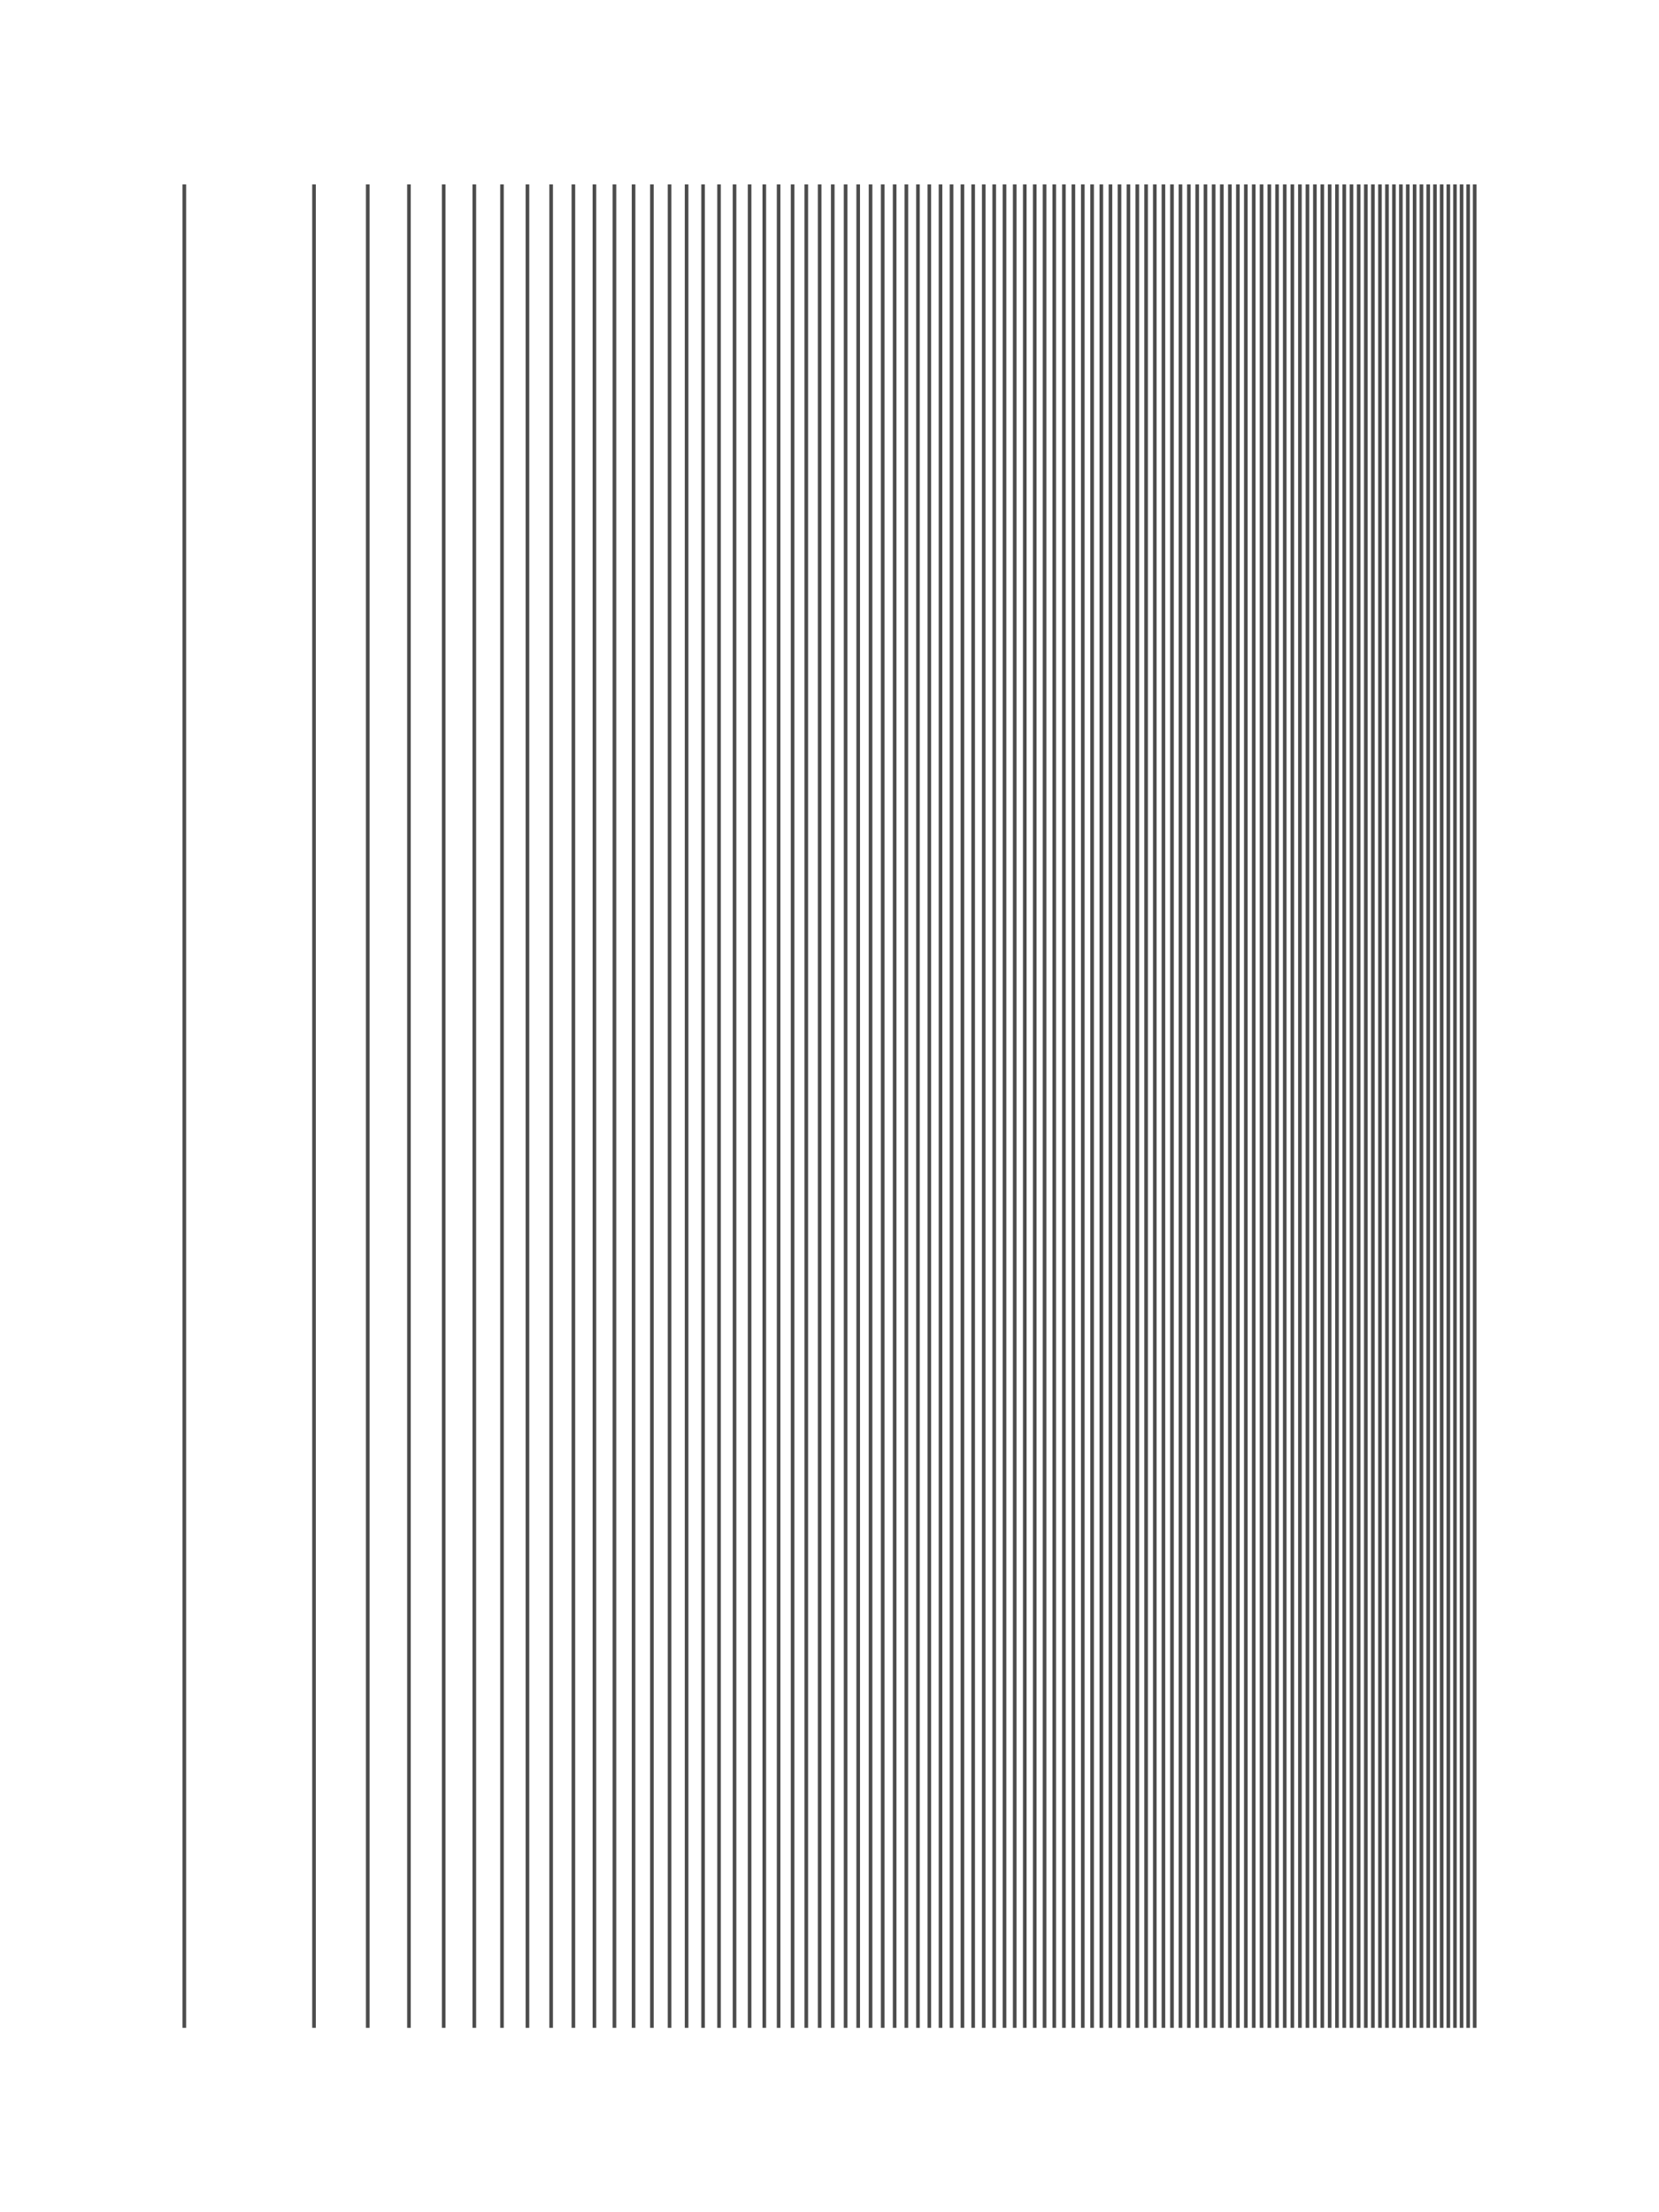 <?xml version="1.0" encoding="utf-8" standalone="no"?>
<!DOCTYPE svg PUBLIC "-//W3C//DTD SVG 1.1//EN"
  "http://www.w3.org/Graphics/SVG/1.1/DTD/svg11.dtd">
<!-- Created with matplotlib (https://matplotlib.org/) -->
<svg height="864pt" version="1.1" viewBox="0 0 648 864" width="648pt" xmlns="http://www.w3.org/2000/svg" xmlns:xlink="http://www.w3.org/1999/xlink">
 <defs>
  <style type="text/css">*{stroke-linecap:butt;stroke-linejoin:round;}</style>
 </defs>
 <g id="figure_1">
  <g id="axes_1">
   <g id="LineCollection_1">
    <path clip-path="url(#p50f5eaf9e2)" d="M 72 792 
L 72 72 
" style="fill:none;stroke:#000000;stroke-opacity:0.7;stroke-width:1.417;"/>
    <path clip-path="url(#p50f5eaf9e2)" d="M 122.654 72 
L 122.654 792 
" style="fill:none;stroke:#000000;stroke-opacity:0.7;stroke-width:1.417;"/>
    <path clip-path="url(#p50f5eaf9e2)" d="M 143.635 792 
L 143.635 72 
" style="fill:none;stroke:#000000;stroke-opacity:0.7;stroke-width:1.417;"/>
    <path clip-path="url(#p50f5eaf9e2)" d="M 159.735 72 
L 159.735 792 
" style="fill:none;stroke:#000000;stroke-opacity:0.7;stroke-width:1.417;"/>
    <path clip-path="url(#p50f5eaf9e2)" d="M 173.308 792 
L 173.308 72 
" style="fill:none;stroke:#000000;stroke-opacity:0.7;stroke-width:1.417;"/>
    <path clip-path="url(#p50f5eaf9e2)" d="M 185.266 72 
L 185.266 792 
" style="fill:none;stroke:#000000;stroke-opacity:0.7;stroke-width:1.417;"/>
    <path clip-path="url(#p50f5eaf9e2)" d="M 196.076 792 
L 196.076 72 
" style="fill:none;stroke:#000000;stroke-opacity:0.7;stroke-width:1.417;"/>
    <path clip-path="url(#p50f5eaf9e2)" d="M 206.018 72 
L 206.018 792 
" style="fill:none;stroke:#000000;stroke-opacity:0.7;stroke-width:1.417;"/>
    <path clip-path="url(#p50f5eaf9e2)" d="M 215.271 792 
L 215.271 72 
" style="fill:none;stroke:#000000;stroke-opacity:0.7;stroke-width:1.417;"/>
    <path clip-path="url(#p50f5eaf9e2)" d="M 223.962 72 
L 223.962 792 
" style="fill:none;stroke:#000000;stroke-opacity:0.7;stroke-width:1.417;"/>
    <path clip-path="url(#p50f5eaf9e2)" d="M 232.182 792 
L 232.182 72 
" style="fill:none;stroke:#000000;stroke-opacity:0.7;stroke-width:1.417;"/>
    <path clip-path="url(#p50f5eaf9e2)" d="M 240 72 
L 240 792 
" style="fill:none;stroke:#000000;stroke-opacity:0.7;stroke-width:1.417;"/>
    <path clip-path="url(#p50f5eaf9e2)" d="M 247.47 792 
L 247.47 72 
" style="fill:none;stroke:#000000;stroke-opacity:0.7;stroke-width:1.417;"/>
    <path clip-path="url(#p50f5eaf9e2)" d="M 254.635 72 
L 254.635 792 
" style="fill:none;stroke:#000000;stroke-opacity:0.7;stroke-width:1.417;"/>
    <path clip-path="url(#p50f5eaf9e2)" d="M 261.53 792 
L 261.53 72 
" style="fill:none;stroke:#000000;stroke-opacity:0.7;stroke-width:1.417;"/>
    <path clip-path="url(#p50f5eaf9e2)" d="M 268.182 72 
L 268.182 792 
" style="fill:none;stroke:#000000;stroke-opacity:0.7;stroke-width:1.417;"/>
    <path clip-path="url(#p50f5eaf9e2)" d="M 274.616 792 
L 274.616 72 
" style="fill:none;stroke:#000000;stroke-opacity:0.7;stroke-width:1.417;"/>
    <path clip-path="url(#p50f5eaf9e2)" d="M 280.851 72 
L 280.851 792 
" style="fill:none;stroke:#000000;stroke-opacity:0.7;stroke-width:1.417;"/>
    <path clip-path="url(#p50f5eaf9e2)" d="M 286.906 792 
L 286.906 72 
" style="fill:none;stroke:#000000;stroke-opacity:0.7;stroke-width:1.417;"/>
    <path clip-path="url(#p50f5eaf9e2)" d="M 292.795 72 
L 292.795 792 
" style="fill:none;stroke:#000000;stroke-opacity:0.7;stroke-width:1.417;"/>
    <path clip-path="url(#p50f5eaf9e2)" d="M 298.531 792 
L 298.531 72 
" style="fill:none;stroke:#000000;stroke-opacity:0.7;stroke-width:1.417;"/>
    <path clip-path="url(#p50f5eaf9e2)" d="M 304.125 72 
L 304.125 792 
" style="fill:none;stroke:#000000;stroke-opacity:0.7;stroke-width:1.417;"/>
    <path clip-path="url(#p50f5eaf9e2)" d="M 309.588 792 
L 309.588 72 
" style="fill:none;stroke:#000000;stroke-opacity:0.7;stroke-width:1.417;"/>
    <path clip-path="url(#p50f5eaf9e2)" d="M 314.928 72 
L 314.928 792 
" style="fill:none;stroke:#000000;stroke-opacity:0.7;stroke-width:1.417;"/>
    <path clip-path="url(#p50f5eaf9e2)" d="M 320.152 792 
L 320.152 72 
" style="fill:none;stroke:#000000;stroke-opacity:0.7;stroke-width:1.417;"/>
    <path clip-path="url(#p50f5eaf9e2)" d="M 325.27 72 
L 325.27 792 
" style="fill:none;stroke:#000000;stroke-opacity:0.7;stroke-width:1.417;"/>
    <path clip-path="url(#p50f5eaf9e2)" d="M 330.285 792 
L 330.285 72 
" style="fill:none;stroke:#000000;stroke-opacity:0.7;stroke-width:1.417;"/>
    <path clip-path="url(#p50f5eaf9e2)" d="M 335.205 72 
L 335.205 792 
" style="fill:none;stroke:#000000;stroke-opacity:0.7;stroke-width:1.417;"/>
    <path clip-path="url(#p50f5eaf9e2)" d="M 340.035 792 
L 340.035 72 
" style="fill:none;stroke:#000000;stroke-opacity:0.7;stroke-width:1.417;"/>
    <path clip-path="url(#p50f5eaf9e2)" d="M 344.78 72 
L 344.78 792 
" style="fill:none;stroke:#000000;stroke-opacity:0.7;stroke-width:1.417;"/>
    <path clip-path="url(#p50f5eaf9e2)" d="M 349.443 792 
L 349.443 72 
" style="fill:none;stroke:#000000;stroke-opacity:0.7;stroke-width:1.417;"/>
    <path clip-path="url(#p50f5eaf9e2)" d="M 354.029 72 
L 354.029 792 
" style="fill:none;stroke:#000000;stroke-opacity:0.7;stroke-width:1.417;"/>
    <path clip-path="url(#p50f5eaf9e2)" d="M 358.542 792 
L 358.542 72 
" style="fill:none;stroke:#000000;stroke-opacity:0.7;stroke-width:1.417;"/>
    <path clip-path="url(#p50f5eaf9e2)" d="M 362.985 72 
L 362.985 792 
" style="fill:none;stroke:#000000;stroke-opacity:0.7;stroke-width:1.417;"/>
    <path clip-path="url(#p50f5eaf9e2)" d="M 367.36 792 
L 367.36 72 
" style="fill:none;stroke:#000000;stroke-opacity:0.7;stroke-width:1.417;"/>
    <path clip-path="url(#p50f5eaf9e2)" d="M 371.673 72 
L 371.673 792 
" style="fill:none;stroke:#000000;stroke-opacity:0.7;stroke-width:1.417;"/>
    <path clip-path="url(#p50f5eaf9e2)" d="M 375.923 792 
L 375.923 72 
" style="fill:none;stroke:#000000;stroke-opacity:0.7;stroke-width:1.417;"/>
    <path clip-path="url(#p50f5eaf9e2)" d="M 380.116 72 
L 380.116 792 
" style="fill:none;stroke:#000000;stroke-opacity:0.7;stroke-width:1.417;"/>
    <path clip-path="url(#p50f5eaf9e2)" d="M 384.252 792 
L 384.252 72 
" style="fill:none;stroke:#000000;stroke-opacity:0.7;stroke-width:1.417;"/>
    <path clip-path="url(#p50f5eaf9e2)" d="M 388.334 72 
L 388.334 792 
" style="fill:none;stroke:#000000;stroke-opacity:0.7;stroke-width:1.417;"/>
    <path clip-path="url(#p50f5eaf9e2)" d="M 392.363 792 
L 392.363 72 
" style="fill:none;stroke:#000000;stroke-opacity:0.7;stroke-width:1.417;"/>
    <path clip-path="url(#p50f5eaf9e2)" d="M 396.343 72 
L 396.343 792 
" style="fill:none;stroke:#000000;stroke-opacity:0.7;stroke-width:1.417;"/>
    <path clip-path="url(#p50f5eaf9e2)" d="M 400.275 792 
L 400.275 72 
" style="fill:none;stroke:#000000;stroke-opacity:0.7;stroke-width:1.417;"/>
    <path clip-path="url(#p50f5eaf9e2)" d="M 404.16 72 
L 404.16 792 
" style="fill:none;stroke:#000000;stroke-opacity:0.7;stroke-width:1.417;"/>
    <path clip-path="url(#p50f5eaf9e2)" d="M 408 792 
L 408 72 
" style="fill:none;stroke:#000000;stroke-opacity:0.7;stroke-width:1.417;"/>
    <path clip-path="url(#p50f5eaf9e2)" d="M 411.797 72 
L 411.797 792 
" style="fill:none;stroke:#000000;stroke-opacity:0.7;stroke-width:1.417;"/>
    <path clip-path="url(#p50f5eaf9e2)" d="M 415.552 792 
L 415.552 72 
" style="fill:none;stroke:#000000;stroke-opacity:0.7;stroke-width:1.417;"/>
    <path clip-path="url(#p50f5eaf9e2)" d="M 419.266 72 
L 419.266 792 
" style="fill:none;stroke:#000000;stroke-opacity:0.7;stroke-width:1.417;"/>
    <path clip-path="url(#p50f5eaf9e2)" d="M 422.941 792 
L 422.941 72 
" style="fill:none;stroke:#000000;stroke-opacity:0.7;stroke-width:1.417;"/>
    <path clip-path="url(#p50f5eaf9e2)" d="M 426.577 72 
L 426.577 792 
" style="fill:none;stroke:#000000;stroke-opacity:0.7;stroke-width:1.417;"/>
    <path clip-path="url(#p50f5eaf9e2)" d="M 430.177 792 
L 430.177 72 
" style="fill:none;stroke:#000000;stroke-opacity:0.7;stroke-width:1.417;"/>
    <path clip-path="url(#p50f5eaf9e2)" d="M 433.741 72 
L 433.741 792 
" style="fill:none;stroke:#000000;stroke-opacity:0.7;stroke-width:1.417;"/>
    <path clip-path="url(#p50f5eaf9e2)" d="M 437.271 792 
L 437.271 72 
" style="fill:none;stroke:#000000;stroke-opacity:0.7;stroke-width:1.417;"/>
    <path clip-path="url(#p50f5eaf9e2)" d="M 440.766 72 
L 440.766 792 
" style="fill:none;stroke:#000000;stroke-opacity:0.7;stroke-width:1.417;"/>
    <path clip-path="url(#p50f5eaf9e2)" d="M 444.229 792 
L 444.229 72 
" style="fill:none;stroke:#000000;stroke-opacity:0.7;stroke-width:1.417;"/>
    <path clip-path="url(#p50f5eaf9e2)" d="M 447.659 72 
L 447.659 792 
" style="fill:none;stroke:#000000;stroke-opacity:0.7;stroke-width:1.417;"/>
    <path clip-path="url(#p50f5eaf9e2)" d="M 451.059 792 
L 451.059 72 
" style="fill:none;stroke:#000000;stroke-opacity:0.7;stroke-width:1.417;"/>
    <path clip-path="url(#p50f5eaf9e2)" d="M 454.429 72 
L 454.429 792 
" style="fill:none;stroke:#000000;stroke-opacity:0.7;stroke-width:1.417;"/>
    <path clip-path="url(#p50f5eaf9e2)" d="M 457.769 792 
L 457.769 72 
" style="fill:none;stroke:#000000;stroke-opacity:0.7;stroke-width:1.417;"/>
    <path clip-path="url(#p50f5eaf9e2)" d="M 461.08 72 
L 461.08 792 
" style="fill:none;stroke:#000000;stroke-opacity:0.7;stroke-width:1.417;"/>
    <path clip-path="url(#p50f5eaf9e2)" d="M 464.363 792 
L 464.363 72 
" style="fill:none;stroke:#000000;stroke-opacity:0.7;stroke-width:1.417;"/>
    <path clip-path="url(#p50f5eaf9e2)" d="M 467.62 72 
L 467.62 792 
" style="fill:none;stroke:#000000;stroke-opacity:0.7;stroke-width:1.417;"/>
    <path clip-path="url(#p50f5eaf9e2)" d="M 470.849 792 
L 470.849 72 
" style="fill:none;stroke:#000000;stroke-opacity:0.7;stroke-width:1.417;"/>
    <path clip-path="url(#p50f5eaf9e2)" d="M 474.053 72 
L 474.053 792 
" style="fill:none;stroke:#000000;stroke-opacity:0.7;stroke-width:1.417;"/>
    <path clip-path="url(#p50f5eaf9e2)" d="M 477.231 792 
L 477.231 72 
" style="fill:none;stroke:#000000;stroke-opacity:0.7;stroke-width:1.417;"/>
    <path clip-path="url(#p50f5eaf9e2)" d="M 480.385 72 
L 480.385 792 
" style="fill:none;stroke:#000000;stroke-opacity:0.7;stroke-width:1.417;"/>
    <path clip-path="url(#p50f5eaf9e2)" d="M 483.514 792 
L 483.514 72 
" style="fill:none;stroke:#000000;stroke-opacity:0.7;stroke-width:1.417;"/>
    <path clip-path="url(#p50f5eaf9e2)" d="M 486.62 72 
L 486.62 792 
" style="fill:none;stroke:#000000;stroke-opacity:0.7;stroke-width:1.417;"/>
    <path clip-path="url(#p50f5eaf9e2)" d="M 489.703 792 
L 489.703 72 
" style="fill:none;stroke:#000000;stroke-opacity:0.7;stroke-width:1.417;"/>
    <path clip-path="url(#p50f5eaf9e2)" d="M 492.763 72 
L 492.763 792 
" style="fill:none;stroke:#000000;stroke-opacity:0.7;stroke-width:1.417;"/>
    <path clip-path="url(#p50f5eaf9e2)" d="M 495.801 792 
L 495.801 72 
" style="fill:none;stroke:#000000;stroke-opacity:0.7;stroke-width:1.417;"/>
    <path clip-path="url(#p50f5eaf9e2)" d="M 498.817 72 
L 498.817 792 
" style="fill:none;stroke:#000000;stroke-opacity:0.7;stroke-width:1.417;"/>
    <path clip-path="url(#p50f5eaf9e2)" d="M 501.813 792 
L 501.813 72 
" style="fill:none;stroke:#000000;stroke-opacity:0.7;stroke-width:1.417;"/>
    <path clip-path="url(#p50f5eaf9e2)" d="M 504.787 72 
L 504.787 792 
" style="fill:none;stroke:#000000;stroke-opacity:0.7;stroke-width:1.417;"/>
    <path clip-path="url(#p50f5eaf9e2)" d="M 507.741 792 
L 507.741 72 
" style="fill:none;stroke:#000000;stroke-opacity:0.7;stroke-width:1.417;"/>
    <path clip-path="url(#p50f5eaf9e2)" d="M 510.676 72 
L 510.676 792 
" style="fill:none;stroke:#000000;stroke-opacity:0.7;stroke-width:1.417;"/>
    <path clip-path="url(#p50f5eaf9e2)" d="M 513.591 792 
L 513.591 72 
" style="fill:none;stroke:#000000;stroke-opacity:0.7;stroke-width:1.417;"/>
    <path clip-path="url(#p50f5eaf9e2)" d="M 516.486 72 
L 516.486 792 
" style="fill:none;stroke:#000000;stroke-opacity:0.7;stroke-width:1.417;"/>
    <path clip-path="url(#p50f5eaf9e2)" d="M 519.363 792 
L 519.363 72 
" style="fill:none;stroke:#000000;stroke-opacity:0.7;stroke-width:1.417;"/>
    <path clip-path="url(#p50f5eaf9e2)" d="M 522.222 72 
L 522.222 792 
" style="fill:none;stroke:#000000;stroke-opacity:0.7;stroke-width:1.417;"/>
    <path clip-path="url(#p50f5eaf9e2)" d="M 525.062 792 
L 525.062 72 
" style="fill:none;stroke:#000000;stroke-opacity:0.7;stroke-width:1.417;"/>
    <path clip-path="url(#p50f5eaf9e2)" d="M 527.885 72 
L 527.885 792 
" style="fill:none;stroke:#000000;stroke-opacity:0.7;stroke-width:1.417;"/>
    <path clip-path="url(#p50f5eaf9e2)" d="M 530.691 792 
L 530.691 72 
" style="fill:none;stroke:#000000;stroke-opacity:0.7;stroke-width:1.417;"/>
    <path clip-path="url(#p50f5eaf9e2)" d="M 533.479 72 
L 533.479 792 
" style="fill:none;stroke:#000000;stroke-opacity:0.7;stroke-width:1.417;"/>
    <path clip-path="url(#p50f5eaf9e2)" d="M 536.251 792 
L 536.251 72 
" style="fill:none;stroke:#000000;stroke-opacity:0.7;stroke-width:1.417;"/>
    <path clip-path="url(#p50f5eaf9e2)" d="M 539.006 72 
L 539.006 792 
" style="fill:none;stroke:#000000;stroke-opacity:0.7;stroke-width:1.417;"/>
    <path clip-path="url(#p50f5eaf9e2)" d="M 541.745 792 
L 541.745 72 
" style="fill:none;stroke:#000000;stroke-opacity:0.7;stroke-width:1.417;"/>
    <path clip-path="url(#p50f5eaf9e2)" d="M 544.468 72 
L 544.468 792 
" style="fill:none;stroke:#000000;stroke-opacity:0.7;stroke-width:1.417;"/>
    <path clip-path="url(#p50f5eaf9e2)" d="M 547.176 792 
L 547.176 72 
" style="fill:none;stroke:#000000;stroke-opacity:0.7;stroke-width:1.417;"/>
    <path clip-path="url(#p50f5eaf9e2)" d="M 549.868 72 
L 549.868 792 
" style="fill:none;stroke:#000000;stroke-opacity:0.7;stroke-width:1.417;"/>
    <path clip-path="url(#p50f5eaf9e2)" d="M 552.545 792 
L 552.545 72 
" style="fill:none;stroke:#000000;stroke-opacity:0.7;stroke-width:1.417;"/>
    <path clip-path="url(#p50f5eaf9e2)" d="M 555.207 72 
L 555.207 792 
" style="fill:none;stroke:#000000;stroke-opacity:0.7;stroke-width:1.417;"/>
    <path clip-path="url(#p50f5eaf9e2)" d="M 557.855 792 
L 557.855 72 
" style="fill:none;stroke:#000000;stroke-opacity:0.7;stroke-width:1.417;"/>
    <path clip-path="url(#p50f5eaf9e2)" d="M 560.489 72 
L 560.489 792 
" style="fill:none;stroke:#000000;stroke-opacity:0.7;stroke-width:1.417;"/>
    <path clip-path="url(#p50f5eaf9e2)" d="M 563.108 792 
L 563.108 72 
" style="fill:none;stroke:#000000;stroke-opacity:0.7;stroke-width:1.417;"/>
    <path clip-path="url(#p50f5eaf9e2)" d="M 565.713 72 
L 565.713 792 
" style="fill:none;stroke:#000000;stroke-opacity:0.7;stroke-width:1.417;"/>
    <path clip-path="url(#p50f5eaf9e2)" d="M 568.305 792 
L 568.305 72 
" style="fill:none;stroke:#000000;stroke-opacity:0.7;stroke-width:1.417;"/>
    <path clip-path="url(#p50f5eaf9e2)" d="M 570.883 72 
L 570.883 792 
" style="fill:none;stroke:#000000;stroke-opacity:0.7;stroke-width:1.417;"/>
    <path clip-path="url(#p50f5eaf9e2)" d="M 573.448 792 
L 573.448 72 
" style="fill:none;stroke:#000000;stroke-opacity:0.7;stroke-width:1.417;"/>
    <path clip-path="url(#p50f5eaf9e2)" d="M 576 72 
L 576 792 
" style="fill:none;stroke:#000000;stroke-opacity:0.7;stroke-width:1.417;"/>
   </g>
  </g>
 </g>
 <defs>
  <clipPath id="p50f5eaf9e2">
   <rect height="864" width="648" x="0" y="0"/>
  </clipPath>
 </defs>
</svg>
